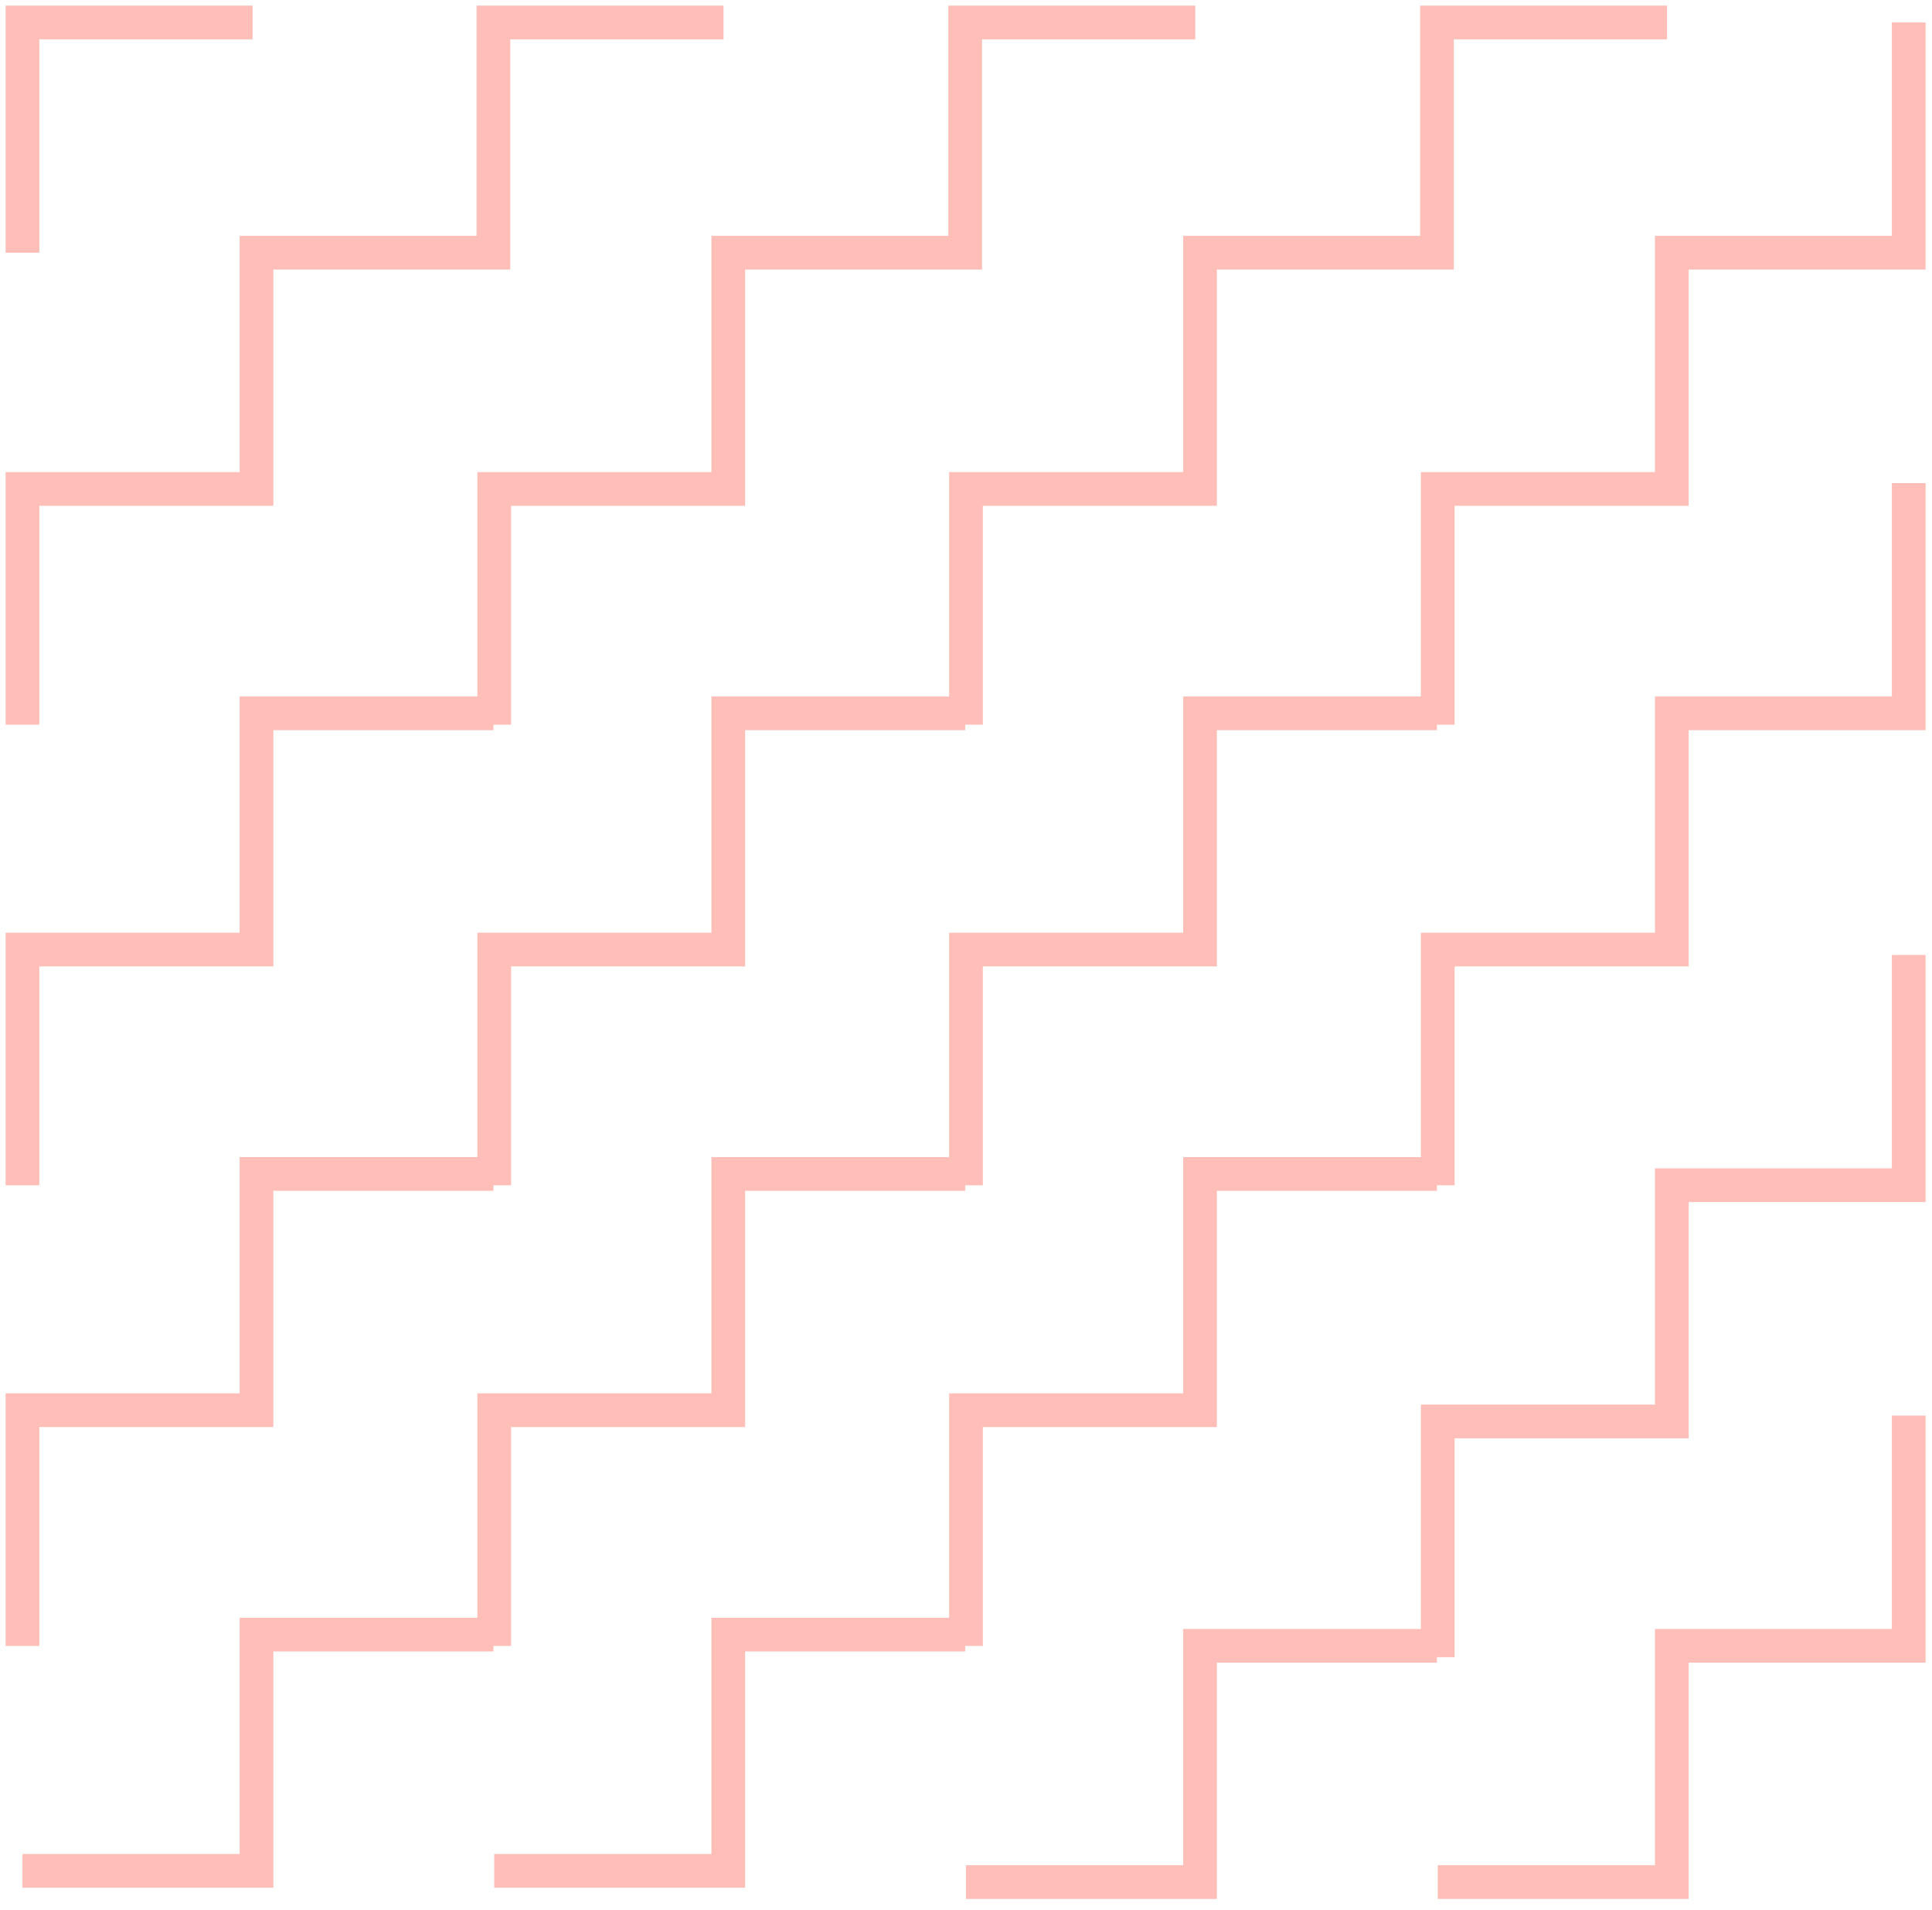 <svg xmlns="http://www.w3.org/2000/svg" width="172" height="170" viewBox="0 0 172 170"><path d="M2 64.5V43.521h20.836V22.492h21.092V2h20.484M2 22.492V2h20.484M86 64.5V43.521h20.836V22.492h21.092V2h20.484M44 64.5V43.521h20.836V22.492h21.092V2h20.484M128 64.5V43.521h20.836V22.492h21.092V2M2 105.5V84.521h20.836V63.492h21.092M86 105.5V84.521h20.836V63.492h21.092M44 105.5V84.521h20.836V63.492h21.092M128 105.5V84.521h20.836V63.492h21.092V43M2 146.5v-20.979h20.836v-21.029h21.092M86 146.5v-20.979h20.836v-21.029h21.092M44 146.5v-20.979h20.836v-21.029h21.092M128 147.5v-20.979h20.836v-21.029h21.092V85M2 166.521h20.836v-21.029h21.092M86 167.521h20.836v-21.029h21.092M44 166.521h20.836v-21.029h21.092M128 167.521h20.836v-21.029h21.092V126" fill="none" stroke="#FFBEB7" stroke-width="3"/></svg>